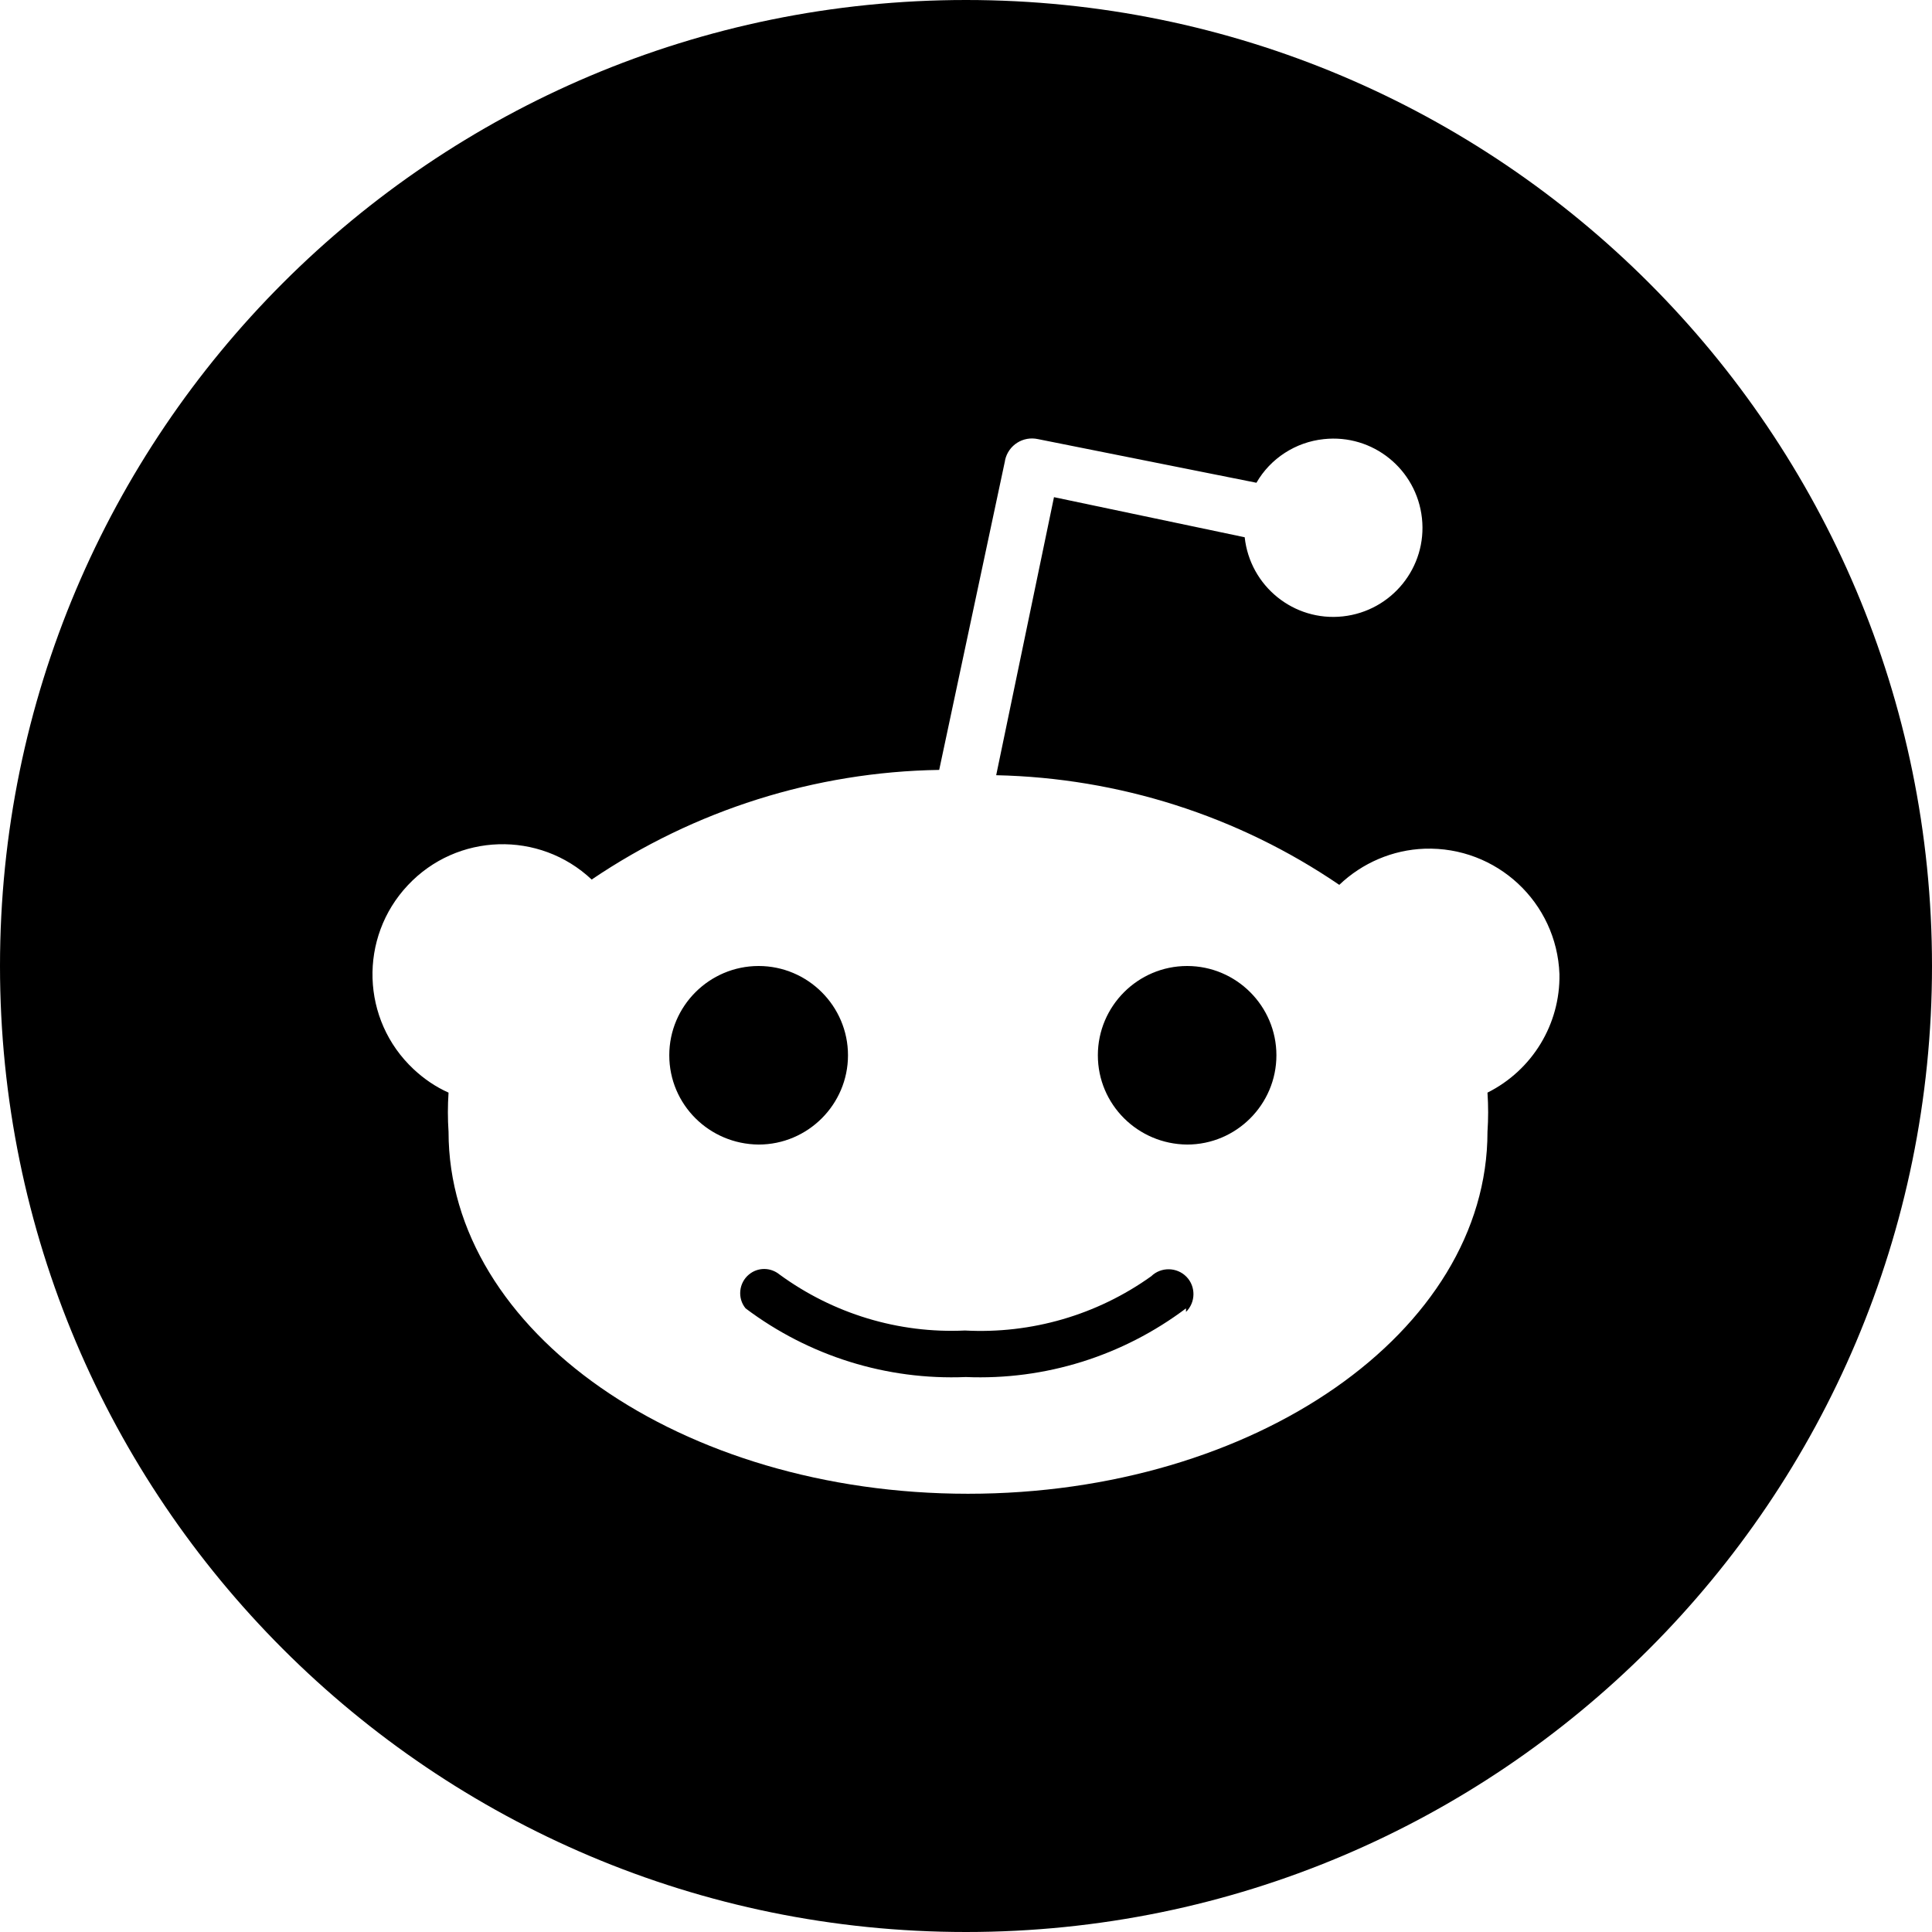<?xml version="1.0" encoding="UTF-8"?>
<svg width="24px" height="24px" viewBox="0 0 24 24" version="1.1" xmlns="http://www.w3.org/2000/svg" xmlns:xlink="http://www.w3.org/1999/xlink">
    <path d="M12,24 C5.373,24 0,18.627 0,12 C0,5.373 5.373,0 12,0 C18.627,0 24,5.373 24,12 C24,18.627 18.627,24 12,24 Z M19.372,12.101 C19.339,11.209 18.591,10.513 17.697,10.543 C17.3,10.557 16.923,10.719 16.637,10.992 C15.377,10.133 13.896,9.663 12.375,9.63 L13.093,6.176 L15.462,6.674 C15.528,7.282 16.073,7.723 16.681,7.657 C17.289,7.591 17.73,7.046 17.664,6.438 C17.598,5.829 17.053,5.389 16.445,5.455 C16.095,5.491 15.781,5.695 15.608,5.997 L12.895,5.455 C12.71,5.414 12.526,5.529 12.485,5.717 C12.485,5.719 12.485,5.719 12.485,5.722 L11.667,9.564 C10.126,9.588 8.627,10.062 7.35,10.926 C6.701,10.315 5.677,10.345 5.066,10.997 C4.455,11.647 4.485,12.67 5.137,13.281 C5.264,13.4 5.41,13.501 5.572,13.573 C5.561,13.735 5.561,13.898 5.572,14.06 C5.572,16.539 8.462,18.556 12.025,18.556 C15.589,18.556 18.478,16.542 18.478,14.06 C18.489,13.898 18.489,13.735 18.478,13.573 C19.034,13.295 19.383,12.723 19.372,12.101 Z M8.314,13.109 C8.314,12.498 8.812,12 9.424,12 C10.035,12 10.534,12.498 10.534,13.109 C10.534,13.72 10.035,14.218 9.424,14.218 C8.809,14.213 8.314,13.72 8.314,13.109 Z M14.733,16.253 C13.946,16.845 12.983,17.147 11.998,17.106 C11.013,17.147 10.049,16.845 9.262,16.253 C9.158,16.127 9.177,15.937 9.304,15.832 C9.414,15.741 9.571,15.741 9.683,15.832 C10.349,16.319 11.161,16.567 11.987,16.528 C12.812,16.572 13.627,16.336 14.301,15.854 C14.422,15.736 14.62,15.739 14.738,15.86 C14.857,15.981 14.854,16.179 14.733,16.297 L14.733,16.253 Z M13.638,13.109 C13.638,12.498 14.136,12 14.747,12 C15.358,12 15.856,12.498 15.856,13.109 C15.856,13.72 15.358,14.218 14.747,14.218 C14.134,14.213 13.638,13.72 13.638,13.109 Z" id="path-1"></path>
</svg>